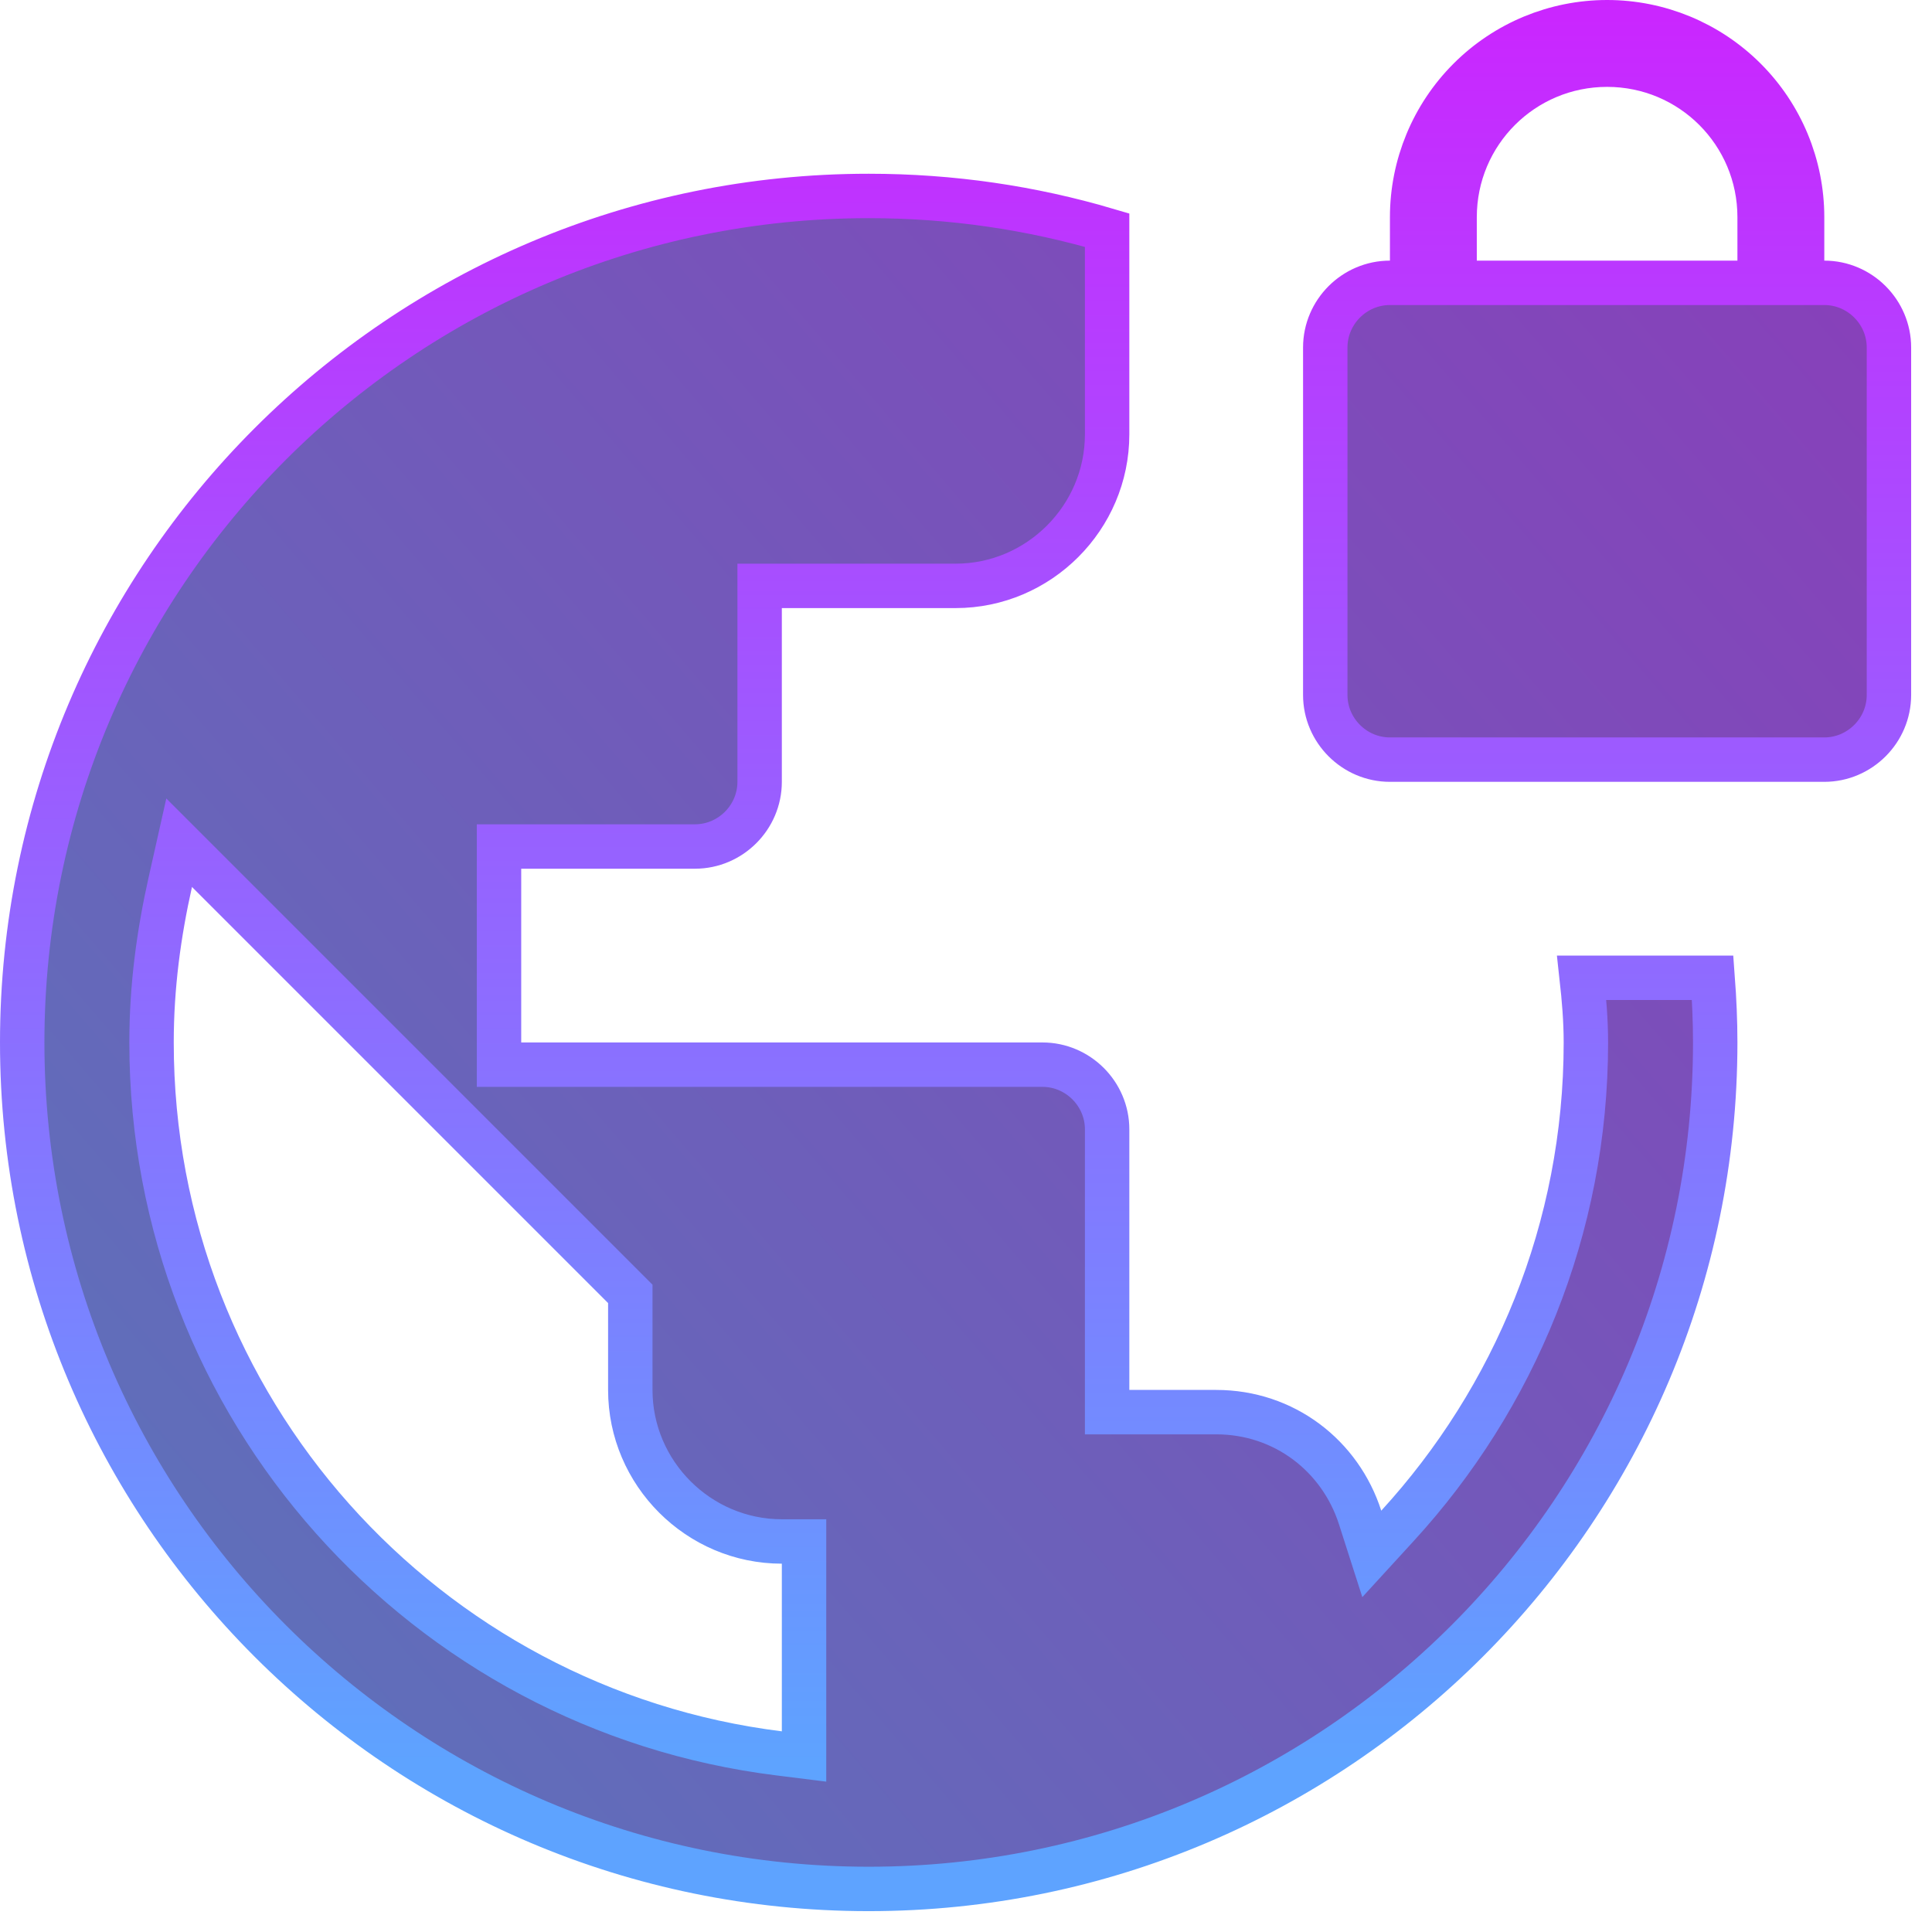 <svg width="87" height="87" viewBox="0 0 87 87" fill="none" xmlns="http://www.w3.org/2000/svg">
<path d="M61.247 68.333L61.773 69.974L62.937 68.703C68.183 62.973 71.414 55.341 71.414 46.943C71.414 45.944 71.33 44.971 71.226 44.031H77.122C77.194 44.996 77.238 45.96 77.238 46.943C77.238 67.984 60.16 85.061 39.119 85.061C18.078 85.061 1 67.984 1 46.943C1 25.901 18.078 8.824 39.119 8.824C42.866 8.824 46.444 9.358 49.855 10.364V19.559C49.855 23.31 46.782 26.383 43.031 26.383H35.207H34.207V27.383V35.207C34.207 36.806 32.894 38.119 31.295 38.119H23.471H22.471V39.119V46.943V47.943H23.471H46.943C48.542 47.943 49.855 49.255 49.855 50.855V62.59V63.59H50.855H54.766C57.835 63.59 60.357 65.561 61.247 68.333ZM35.084 78.956L36.207 79.096V77.964V70.414V69.414H35.207C31.456 69.414 28.383 66.341 28.383 62.59V58.678V58.264L28.09 57.971L9.352 39.233L8.067 37.948L7.669 39.722C7.148 42.047 6.824 44.43 6.824 46.943C6.824 63.414 19.138 76.978 35.084 78.956ZM81.15 11.736V12.736H82.15C83.749 12.736 85.061 14.048 85.061 15.648V31.295C85.061 32.894 83.749 34.207 82.15 34.207H62.59C60.991 34.207 59.678 32.894 59.678 31.295V15.648C59.678 14.048 60.991 12.736 62.59 12.736H63.59V11.736V9.78C63.59 7.451 64.515 5.218 66.162 3.572C67.808 1.925 70.041 1 72.37 1C74.698 1 76.931 1.925 78.578 3.572C80.225 5.218 81.15 7.451 81.15 9.78V11.736ZM78.238 12.736H79.238V11.736V9.78C79.238 5.981 76.169 2.912 72.37 2.912C68.571 2.912 65.502 5.981 65.502 9.78V11.736V12.736H66.502H78.238Z" fill="#393939"/>
<path d="M61.247 68.333L61.773 69.974L62.937 68.703C68.183 62.973 71.414 55.341 71.414 46.943C71.414 45.944 71.33 44.971 71.226 44.031H77.122C77.194 44.996 77.238 45.96 77.238 46.943C77.238 67.984 60.16 85.061 39.119 85.061C18.078 85.061 1 67.984 1 46.943C1 25.901 18.078 8.824 39.119 8.824C42.866 8.824 46.444 9.358 49.855 10.364V19.559C49.855 23.31 46.782 26.383 43.031 26.383H35.207H34.207V27.383V35.207C34.207 36.806 32.894 38.119 31.295 38.119H23.471H22.471V39.119V46.943V47.943H23.471H46.943C48.542 47.943 49.855 49.255 49.855 50.855V62.59V63.59H50.855H54.766C57.835 63.59 60.357 65.561 61.247 68.333ZM35.084 78.956L36.207 79.096V77.964V70.414V69.414H35.207C31.456 69.414 28.383 66.341 28.383 62.59V58.678V58.264L28.09 57.971L9.352 39.233L8.067 37.948L7.669 39.722C7.148 42.047 6.824 44.43 6.824 46.943C6.824 63.414 19.138 76.978 35.084 78.956ZM81.15 11.736V12.736H82.15C83.749 12.736 85.061 14.048 85.061 15.648V31.295C85.061 32.894 83.749 34.207 82.15 34.207H62.59C60.991 34.207 59.678 32.894 59.678 31.295V15.648C59.678 14.048 60.991 12.736 62.59 12.736H63.59V11.736V9.78C63.59 7.451 64.515 5.218 66.162 3.572C67.808 1.925 70.041 1 72.37 1C74.698 1 76.931 1.925 78.578 3.572C80.225 5.218 81.15 7.451 81.15 9.78V11.736ZM78.238 12.736H79.238V11.736V9.78C79.238 5.981 76.169 2.912 72.37 2.912C68.571 2.912 65.502 5.981 65.502 9.78V11.736V12.736H66.502H78.238Z" fill="url(#paint0_linear_17_41)" fill-opacity="0.65"/>
<path d="M61.247 68.333L61.773 69.974L62.937 68.703C68.183 62.973 71.414 55.341 71.414 46.943C71.414 45.944 71.33 44.971 71.226 44.031H77.122C77.194 44.996 77.238 45.96 77.238 46.943C77.238 67.984 60.16 85.061 39.119 85.061C18.078 85.061 1 67.984 1 46.943C1 25.901 18.078 8.824 39.119 8.824C42.866 8.824 46.444 9.358 49.855 10.364V19.559C49.855 23.31 46.782 26.383 43.031 26.383H35.207H34.207V27.383V35.207C34.207 36.806 32.894 38.119 31.295 38.119H23.471H22.471V39.119V46.943V47.943H23.471H46.943C48.542 47.943 49.855 49.255 49.855 50.855V62.59V63.59H50.855H54.766C57.835 63.59 60.357 65.561 61.247 68.333ZM35.084 78.956L36.207 79.096V77.964V70.414V69.414H35.207C31.456 69.414 28.383 66.341 28.383 62.59V58.678V58.264L28.09 57.971L9.352 39.233L8.067 37.948L7.669 39.722C7.148 42.047 6.824 44.43 6.824 46.943C6.824 63.414 19.138 76.978 35.084 78.956ZM81.15 11.736V12.736H82.15C83.749 12.736 85.061 14.048 85.061 15.648V31.295C85.061 32.894 83.749 34.207 82.15 34.207H62.59C60.991 34.207 59.678 32.894 59.678 31.295V15.648C59.678 14.048 60.991 12.736 62.59 12.736H63.59V11.736V9.78C63.59 7.451 64.515 5.218 66.162 3.572C67.808 1.925 70.041 1 72.37 1C74.698 1 76.931 1.925 78.578 3.572C80.225 5.218 81.15 7.451 81.15 9.78V11.736ZM78.238 12.736H79.238V11.736V9.78C79.238 5.981 76.169 2.912 72.37 2.912C68.571 2.912 65.502 5.981 65.502 9.78V11.736V12.736H66.502H78.238Z" stroke="url(#paint1_linear_17_41)" stroke-width="2"/>
<defs>
<linearGradient id="paint0_linear_17_41" x1="92" y1="2.10882e-06" x2="-8" y2="86" gradientUnits="userSpaceOnUse">
<stop stop-color="#BB39FF"/>
<stop offset="1" stop-color="#659DFF"/>
</linearGradient>
<linearGradient id="paint1_linear_17_41" x1="43.031" y1="3.46861e-09" x2="43.013" y2="79.454" gradientUnits="userSpaceOnUse">
<stop stop-color="#CB25FF"/>
<stop offset="1" stop-color="#5EA3FF"/>
</linearGradient>
</defs>
</svg>
